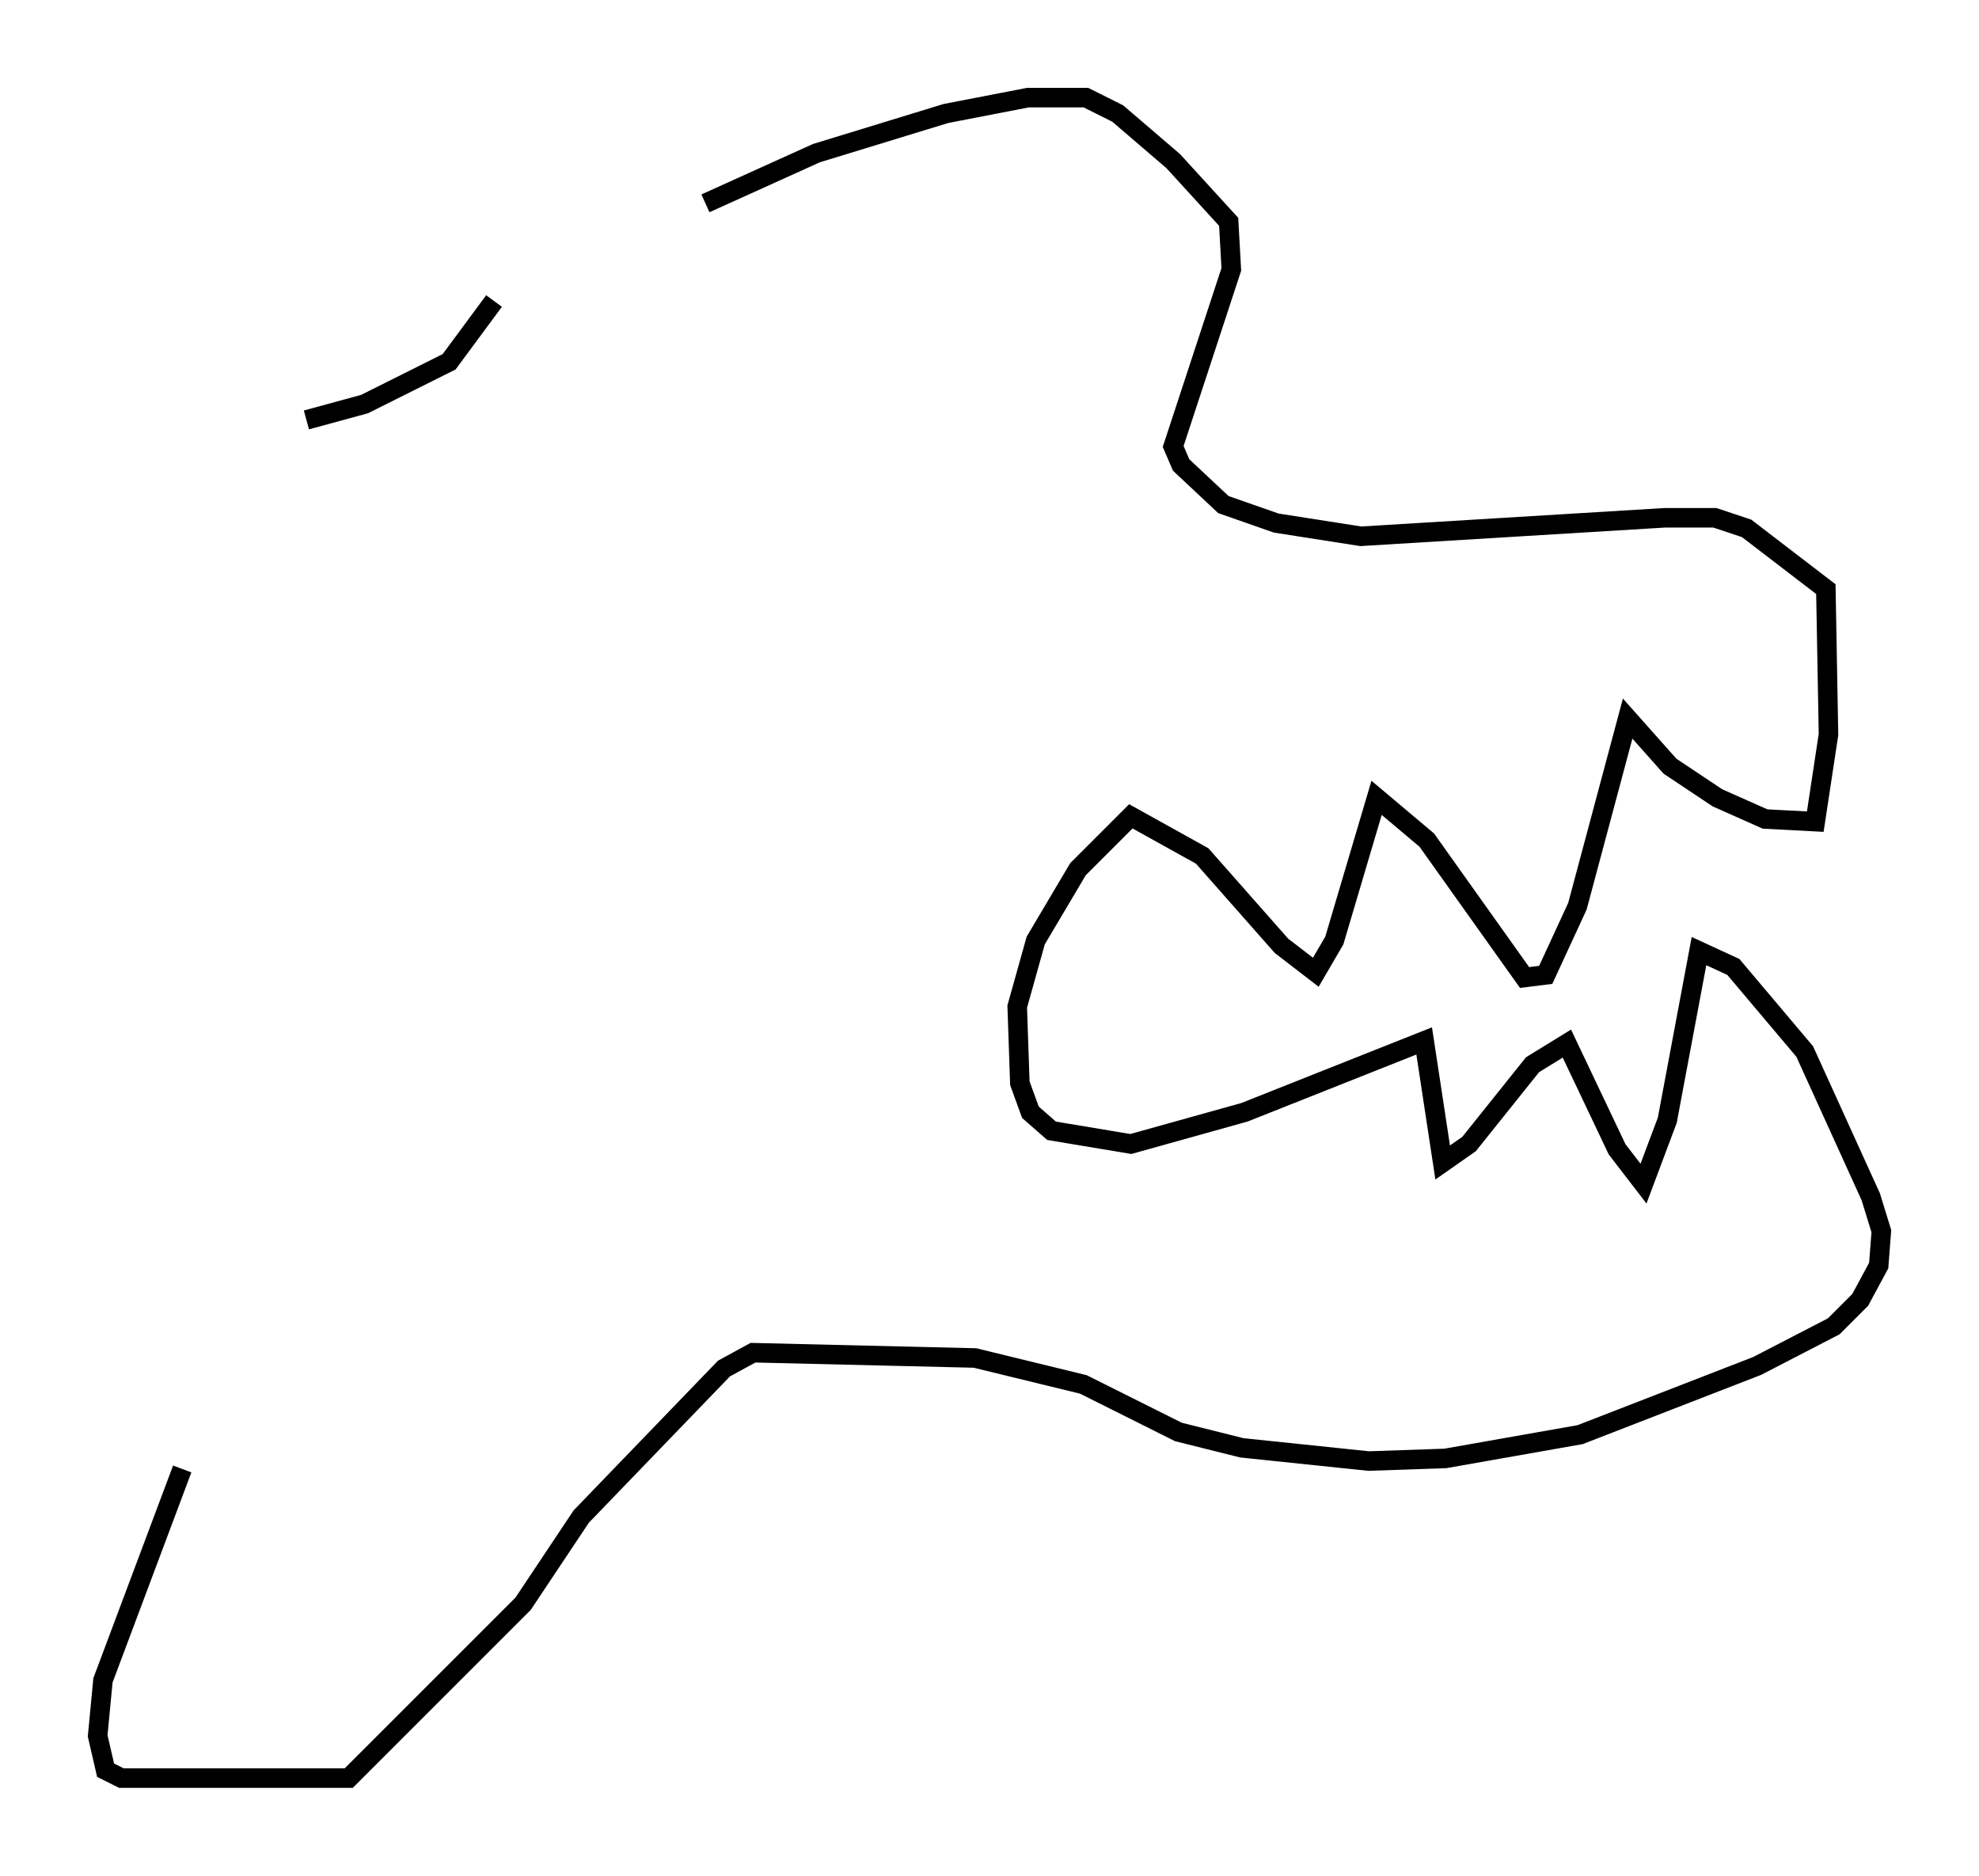 <?xml version="1.0" encoding="utf-8" ?>
<svg baseProfile="full" height="96.061" version="1.1" width="101.339" xmlns="http://www.w3.org/2000/svg" xmlns:ev="http://www.w3.org/2001/xml-events" xmlns:xlink="http://www.w3.org/1999/xlink"><defs /><rect fill="white" height="96.061" width="101.339" x="0" y="0" /><path d="M25.162, 17.449 m10.961, -7.036 l5.683, -2.571 6.631, -2.03 l4.195, -0.812 2.977, 0.0 l1.624, 0.812 2.842, 2.436 l2.842, 3.112 0.135, 2.436 l-2.977, 9.066 0.406, 0.947 l2.165, 2.03 2.706, 0.947 l4.33, 0.677 15.561, -0.947 l2.571, 0.0 1.624, 0.541 l4.059, 3.112 0.135, 7.442 l-0.677, 4.465 -2.571, -0.135 l-2.436, -1.083 -2.436, -1.624 l-2.165, -2.436 -2.571, 9.607 l-1.624, 3.518 -1.083, 0.135 l-5.007, -7.036 -2.571, -2.165 l-2.165, 7.307 -0.947, 1.624 l-1.759, -1.353 -4.059, -4.601 l-3.654, -2.03 -2.706, 2.706 l-2.165, 3.654 -0.947, 3.383 l0.135, 3.924 0.541, 1.488 l1.083, 0.947 4.059, 0.677 l5.819, -1.624 9.202, -3.654 l0.947, 6.225 1.353, -0.947 l3.248, -4.059 1.759, -1.083 l2.571, 5.413 1.353, 1.759 l1.218, -3.248 1.624, -8.66 l1.759, 0.812 3.654, 4.33 l3.383, 7.442 0.541, 1.759 l-0.135, 1.759 -0.947, 1.759 l-1.353, 1.353 -3.924, 2.03 l-9.066, 3.518 -6.901, 1.218 l-3.924, 0.135 -6.495, -0.677 l-3.248, -0.812 -4.871, -2.436 l-5.548, -1.353 -11.367, -0.271 l-1.488, 0.812 -7.307, 7.578 l-2.977, 4.465 -8.931, 8.931 l-11.637, 0.0 -0.812, -0.406 l-0.406, -1.759 0.271, -2.842 l4.059, -10.825 m15.967, -59.81 l-2.3, 3.112 -4.33, 2.165 l-2.977, 0.812 " fill="none" stroke="black" stroke-width="1" /></svg>